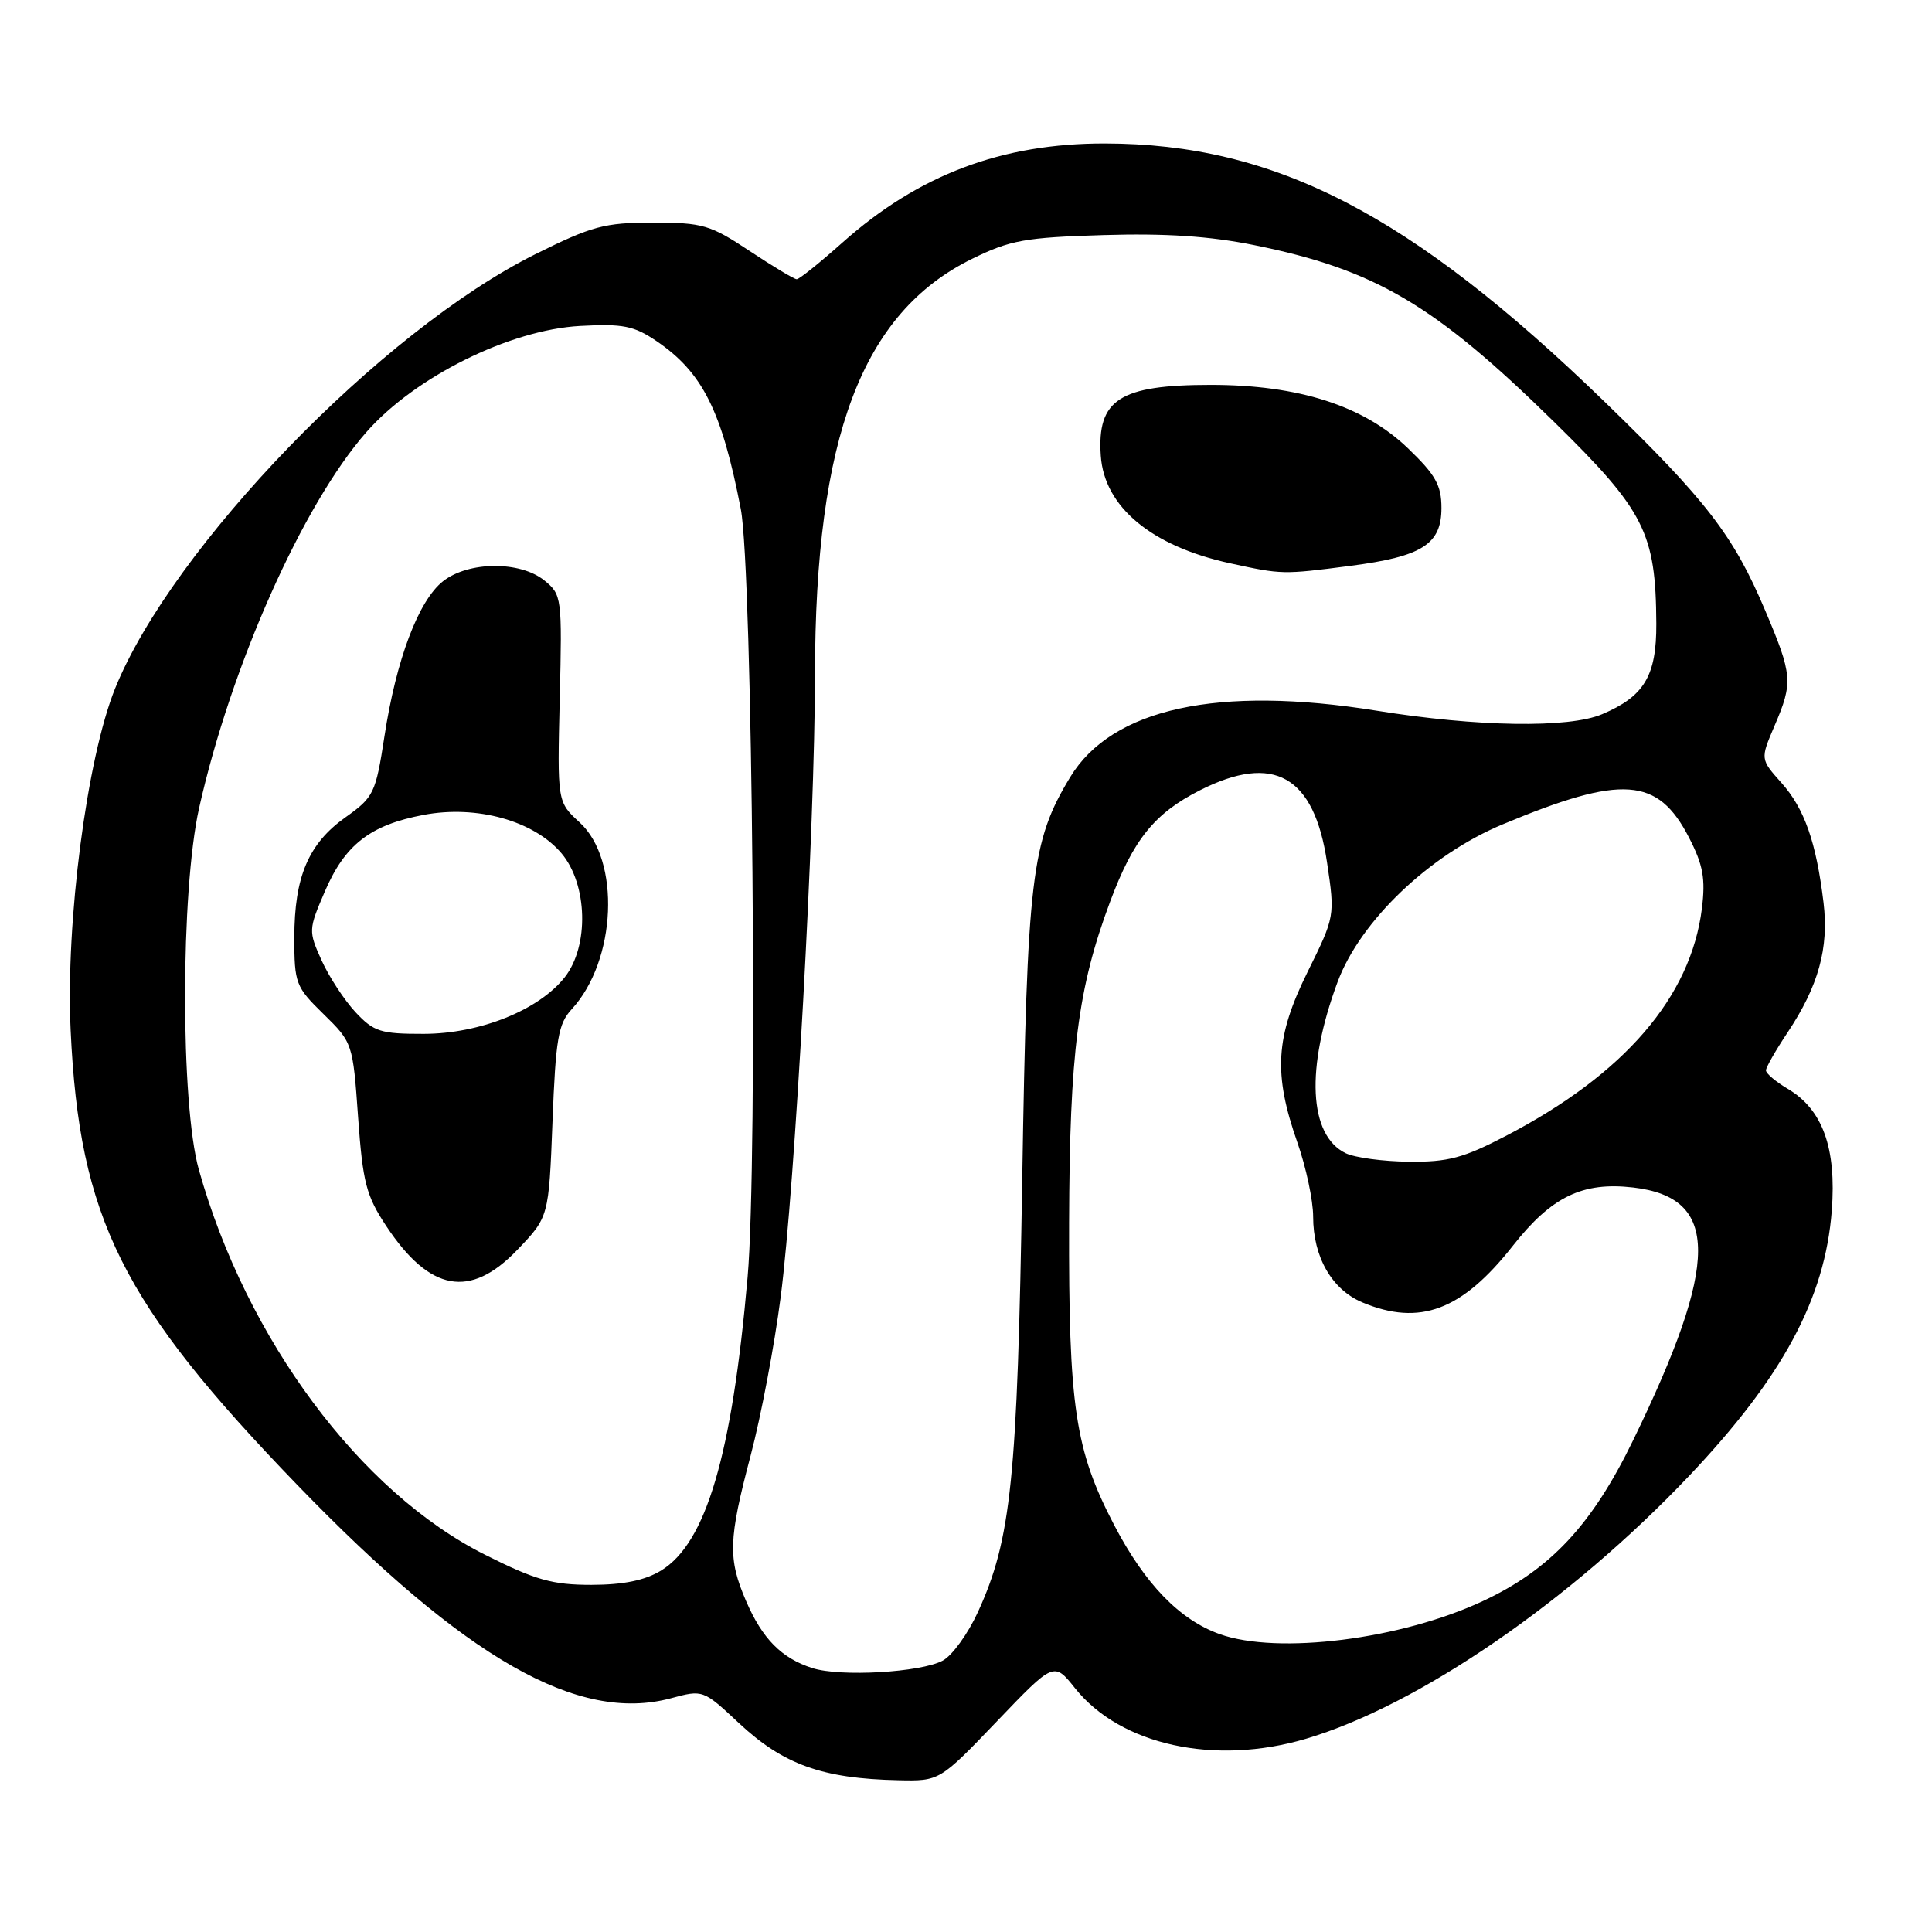 <?xml version="1.0" encoding="UTF-8" standalone="no"?>
<!DOCTYPE svg PUBLIC "-//W3C//DTD SVG 1.1//EN" "http://www.w3.org/Graphics/SVG/1.1/DTD/svg11.dtd" >
<svg xmlns="http://www.w3.org/2000/svg" xmlns:xlink="http://www.w3.org/1999/xlink" version="1.1" viewBox="0 0 256 256">
 <g >
 <path fill="currentColor"
d=" M 132.08 228.10 C 139.65 220.19 139.65 220.19 142.45 223.70 C 148.47 231.25 160.98 233.98 173.07 230.39 C 187.96 225.97 208.02 212.20 223.79 195.59 C 236.20 182.51 241.82 172.08 242.72 160.43 C 243.36 152.12 241.51 147.00 236.88 144.27 C 235.30 143.33 234.00 142.24 234.00 141.83 C 234.00 141.43 235.29 139.17 236.87 136.80 C 240.95 130.67 242.35 125.63 241.63 119.62 C 240.66 111.58 239.10 107.15 236.06 103.74 C 233.25 100.59 233.25 100.59 235.12 96.21 C 237.61 90.42 237.53 89.46 233.88 80.85 C 229.69 70.95 226.13 66.33 212.56 53.18 C 186.90 28.33 168.94 19.05 146.41 19.01 C 132.74 18.99 121.71 23.16 111.63 32.14 C 108.63 34.81 105.91 37.00 105.57 37.00 C 105.24 37.00 102.43 35.31 99.32 33.25 C 94.11 29.79 93.12 29.50 86.51 29.50 C 80.11 29.50 78.46 29.94 70.92 33.69 C 50.56 43.83 22.81 72.51 15.25 91.23 C 11.51 100.49 8.69 122.15 9.36 136.50 C 10.52 161.46 16.12 172.69 39.47 196.84 C 61.71 219.83 76.62 228.33 88.90 225.03 C 93.15 223.88 93.18 223.90 97.89 228.30 C 103.78 233.81 108.95 235.67 119.00 235.89 C 124.50 236.01 124.50 236.01 132.08 228.10 Z  M 107.64 221.03 C 103.57 219.73 101.02 217.15 98.87 212.17 C 96.43 206.52 96.51 204.04 99.47 192.84 C 100.83 187.70 102.62 178.27 103.44 171.88 C 105.34 157.26 107.98 109.33 107.99 89.38 C 108.01 57.90 114.22 41.46 128.82 34.29 C 133.85 31.82 135.83 31.46 146.19 31.15 C 154.42 30.90 160.33 31.29 166.19 32.48 C 182.22 35.72 190.06 40.35 205.87 55.85 C 217.95 67.70 219.40 70.58 219.47 82.64 C 219.50 89.55 217.88 92.27 212.28 94.64 C 207.87 96.51 195.73 96.32 182.41 94.17 C 161.40 90.79 147.32 93.85 141.79 103.00 C 136.65 111.50 136.10 116.13 135.45 156.37 C 134.81 196.03 134.00 203.96 129.57 213.62 C 128.26 216.48 126.17 219.38 124.92 220.04 C 122.00 221.61 111.34 222.22 107.64 221.03 Z  M 178.92 74.98 C 188.45 73.74 191.00 72.12 191.00 67.31 C 191.00 64.29 190.22 62.91 186.54 59.38 C 180.68 53.76 172.07 51.00 160.44 51.00 C 148.35 51.00 145.35 52.94 145.86 60.39 C 146.32 67.17 152.58 72.37 163.00 74.64 C 169.90 76.14 169.96 76.14 178.92 74.98 Z  M 161.62 216.53 C 156.30 214.63 151.72 209.90 147.64 202.09 C 142.44 192.12 141.59 186.42 141.66 162.00 C 141.73 139.45 142.82 130.90 147.11 119.44 C 150.17 111.24 152.99 107.76 158.99 104.72 C 168.78 99.76 174.14 102.80 175.84 114.28 C 176.90 121.40 176.89 121.45 173.26 128.79 C 168.99 137.42 168.71 142.27 171.92 151.41 C 173.06 154.66 174.00 159.07 174.00 161.21 C 174.00 166.57 176.48 170.88 180.53 172.58 C 188.13 175.75 193.72 173.65 200.47 165.06 C 205.60 158.55 209.70 156.57 216.41 157.35 C 227.87 158.69 227.87 167.26 216.40 190.84 C 210.95 202.06 205.44 207.97 196.49 212.15 C 185.63 217.23 169.34 219.28 161.62 216.53 Z  M 64.31 206.03 C 47.74 197.74 32.66 177.46 26.35 155.00 C 23.90 146.26 23.92 118.10 26.38 107.08 C 30.60 88.25 40.10 66.89 48.54 57.27 C 54.96 49.95 67.53 43.70 76.87 43.19 C 82.55 42.88 84.00 43.17 86.98 45.19 C 93.09 49.34 95.64 54.42 98.16 67.45 C 99.72 75.53 100.42 153.82 99.06 169.24 C 96.99 192.86 93.56 204.47 87.59 208.11 C 85.45 209.41 82.61 209.99 78.37 210.00 C 73.21 210.00 70.96 209.37 64.31 206.03 Z  M 68.53 165.63 C 72.72 161.26 72.72 161.26 73.21 148.61 C 73.63 137.64 73.97 135.66 75.75 133.73 C 81.70 127.27 82.27 113.96 76.80 108.97 C 73.84 106.26 73.84 106.26 74.17 92.55 C 74.49 79.16 74.44 78.79 72.14 76.92 C 68.92 74.31 62.08 74.36 58.70 77.02 C 55.45 79.58 52.50 87.39 50.94 97.58 C 49.78 105.12 49.53 105.63 45.79 108.29 C 40.87 111.78 39.00 116.18 39.00 124.26 C 39.00 130.30 39.18 130.77 42.88 134.38 C 46.72 138.14 46.76 138.25 47.45 148.03 C 48.07 156.70 48.52 158.44 51.19 162.47 C 56.94 171.15 62.30 172.13 68.53 165.63 Z  M 178.32 152.81 C 173.41 150.44 172.99 141.54 177.24 130.11 C 180.25 122.02 189.44 113.25 199.14 109.22 C 214.97 102.62 219.68 102.96 223.81 111.00 C 225.68 114.63 226.00 116.44 225.51 120.39 C 224.04 132.12 215.24 142.33 199.58 150.49 C 193.93 153.44 191.87 153.99 186.68 153.93 C 183.28 153.90 179.52 153.39 178.32 152.81 Z  M 47.10 134.11 C 45.62 132.52 43.60 129.43 42.61 127.25 C 40.86 123.36 40.87 123.18 43.05 118.11 C 45.72 111.91 49.06 109.32 56.12 107.98 C 63.18 106.64 70.77 108.76 74.41 113.08 C 77.87 117.19 78.08 125.36 74.83 129.49 C 71.41 133.84 63.59 136.98 56.15 136.99 C 50.43 137.00 49.53 136.71 47.10 134.11 Z "/>
</g>
</svg>